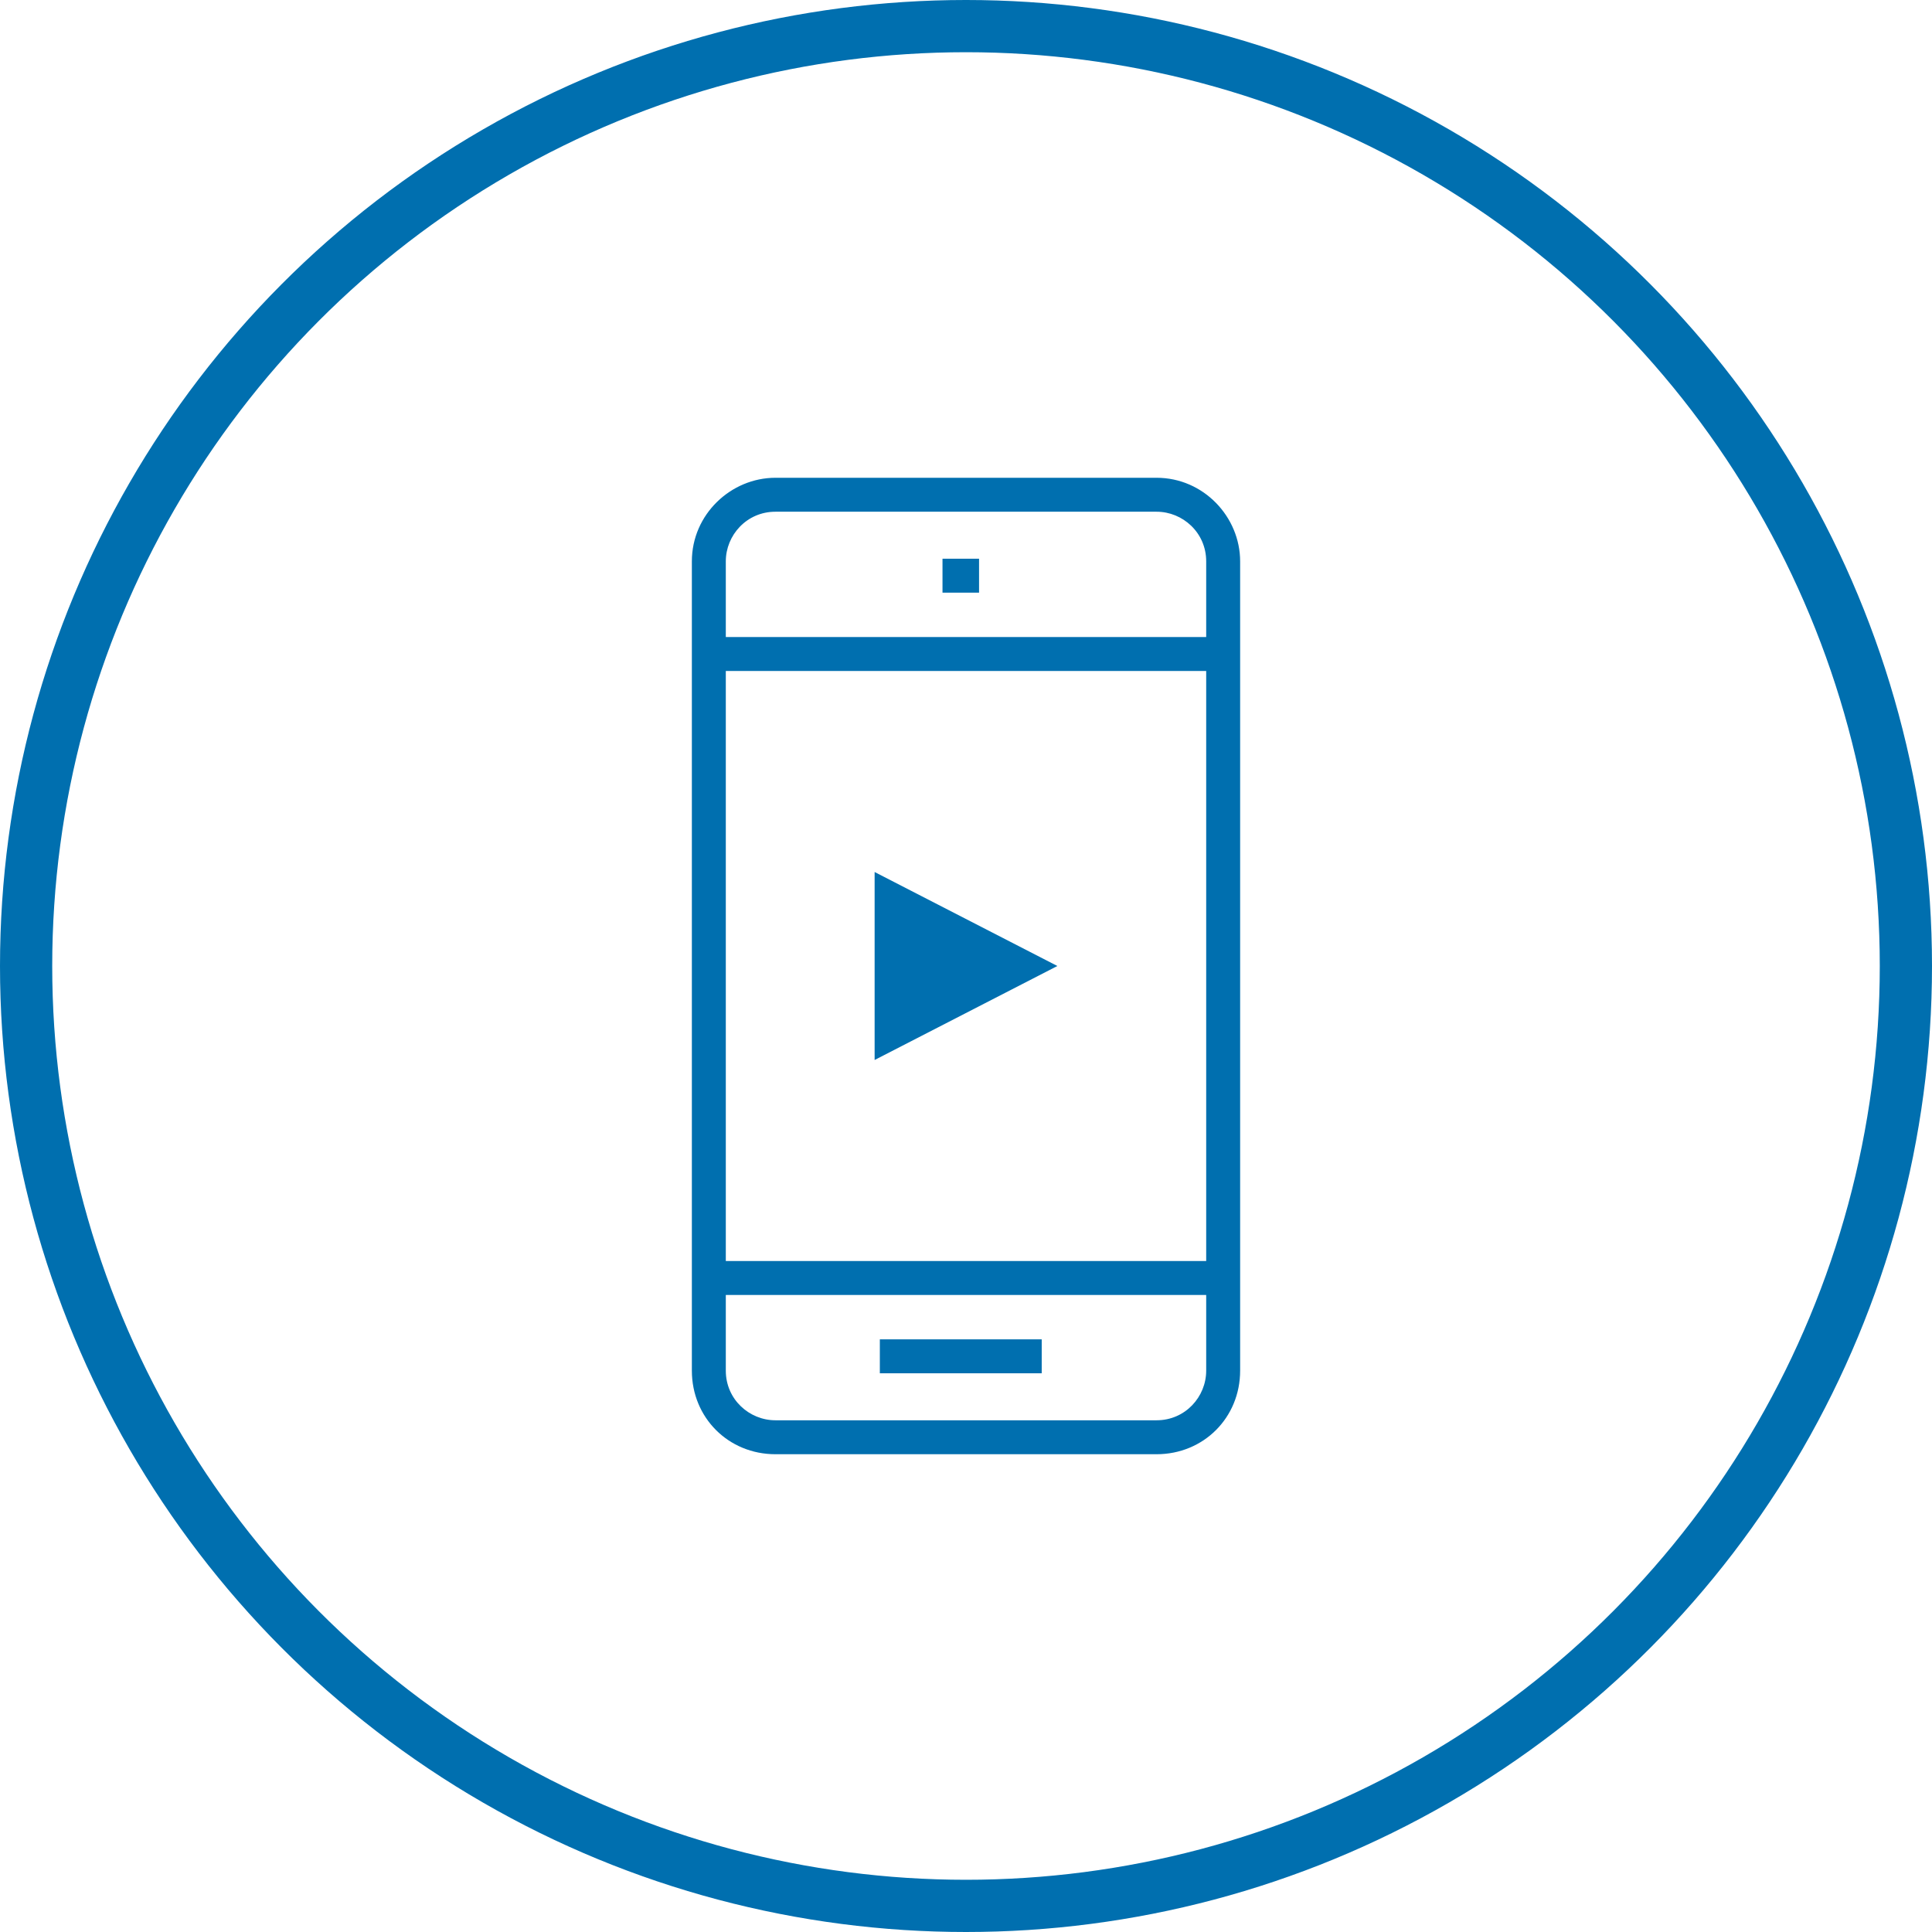<?xml version="1.0" encoding="utf-8"?>
<!-- Generator: Adobe Illustrator 21.0.2, SVG Export Plug-In . SVG Version: 6.00 Build 0)  -->
<svg version="1.1" id="Layer_1" xmlns="http://www.w3.org/2000/svg" xmlns:xlink="http://www.w3.org/1999/xlink" x="0px" y="0px"
	 viewBox="0 0 74 74" style="enable-background:new 0 0 74 74;" xml:space="preserve">
<style type="text/css">
	.st0{fill:none;stroke:#006FAF;stroke-width:2;stroke-miterlimit:10;}
	.st1{fill:#006FAF;}
</style>
<title>os-patch-management</title>
<g id="text">
</g>
<circle class="st0" cx="37" cy="37" r="36"/>
<g>
	<rect x="36.1" y="21.4" class="st1" width="1.4" height="1.3"/>
	<rect x="33.7" y="51.3" class="st1" width="6.2" height="1.3"/>
	<path class="st1" d="M44.3,55.7H29.7c-1.8,0-3.2-1.4-3.2-3.2v-31c0-1.8,1.5-3.2,3.2-3.2h14.6c1.8,0,3.2,1.5,3.2,3.2v31
		C47.5,54.3,46.1,55.7,44.3,55.7z M29.7,19.6c-1.1,0-1.9,0.9-1.9,1.9v31c0,1.1,0.9,1.9,1.9,1.9h14.6c1.1,0,1.9-0.9,1.9-1.9v-31
		c0-1.1-0.9-1.9-1.9-1.9H29.7z"/>
	<rect x="27.1" y="24.4" class="st1" width="19.8" height="1.3"/>
</g>
<rect x="27.1" y="48.3" class="st1" width="19.8" height="1.3"/>
<polygon class="st1" points="40.5,37 33.5,33.4 33.5,40.6 "/>
</svg>
